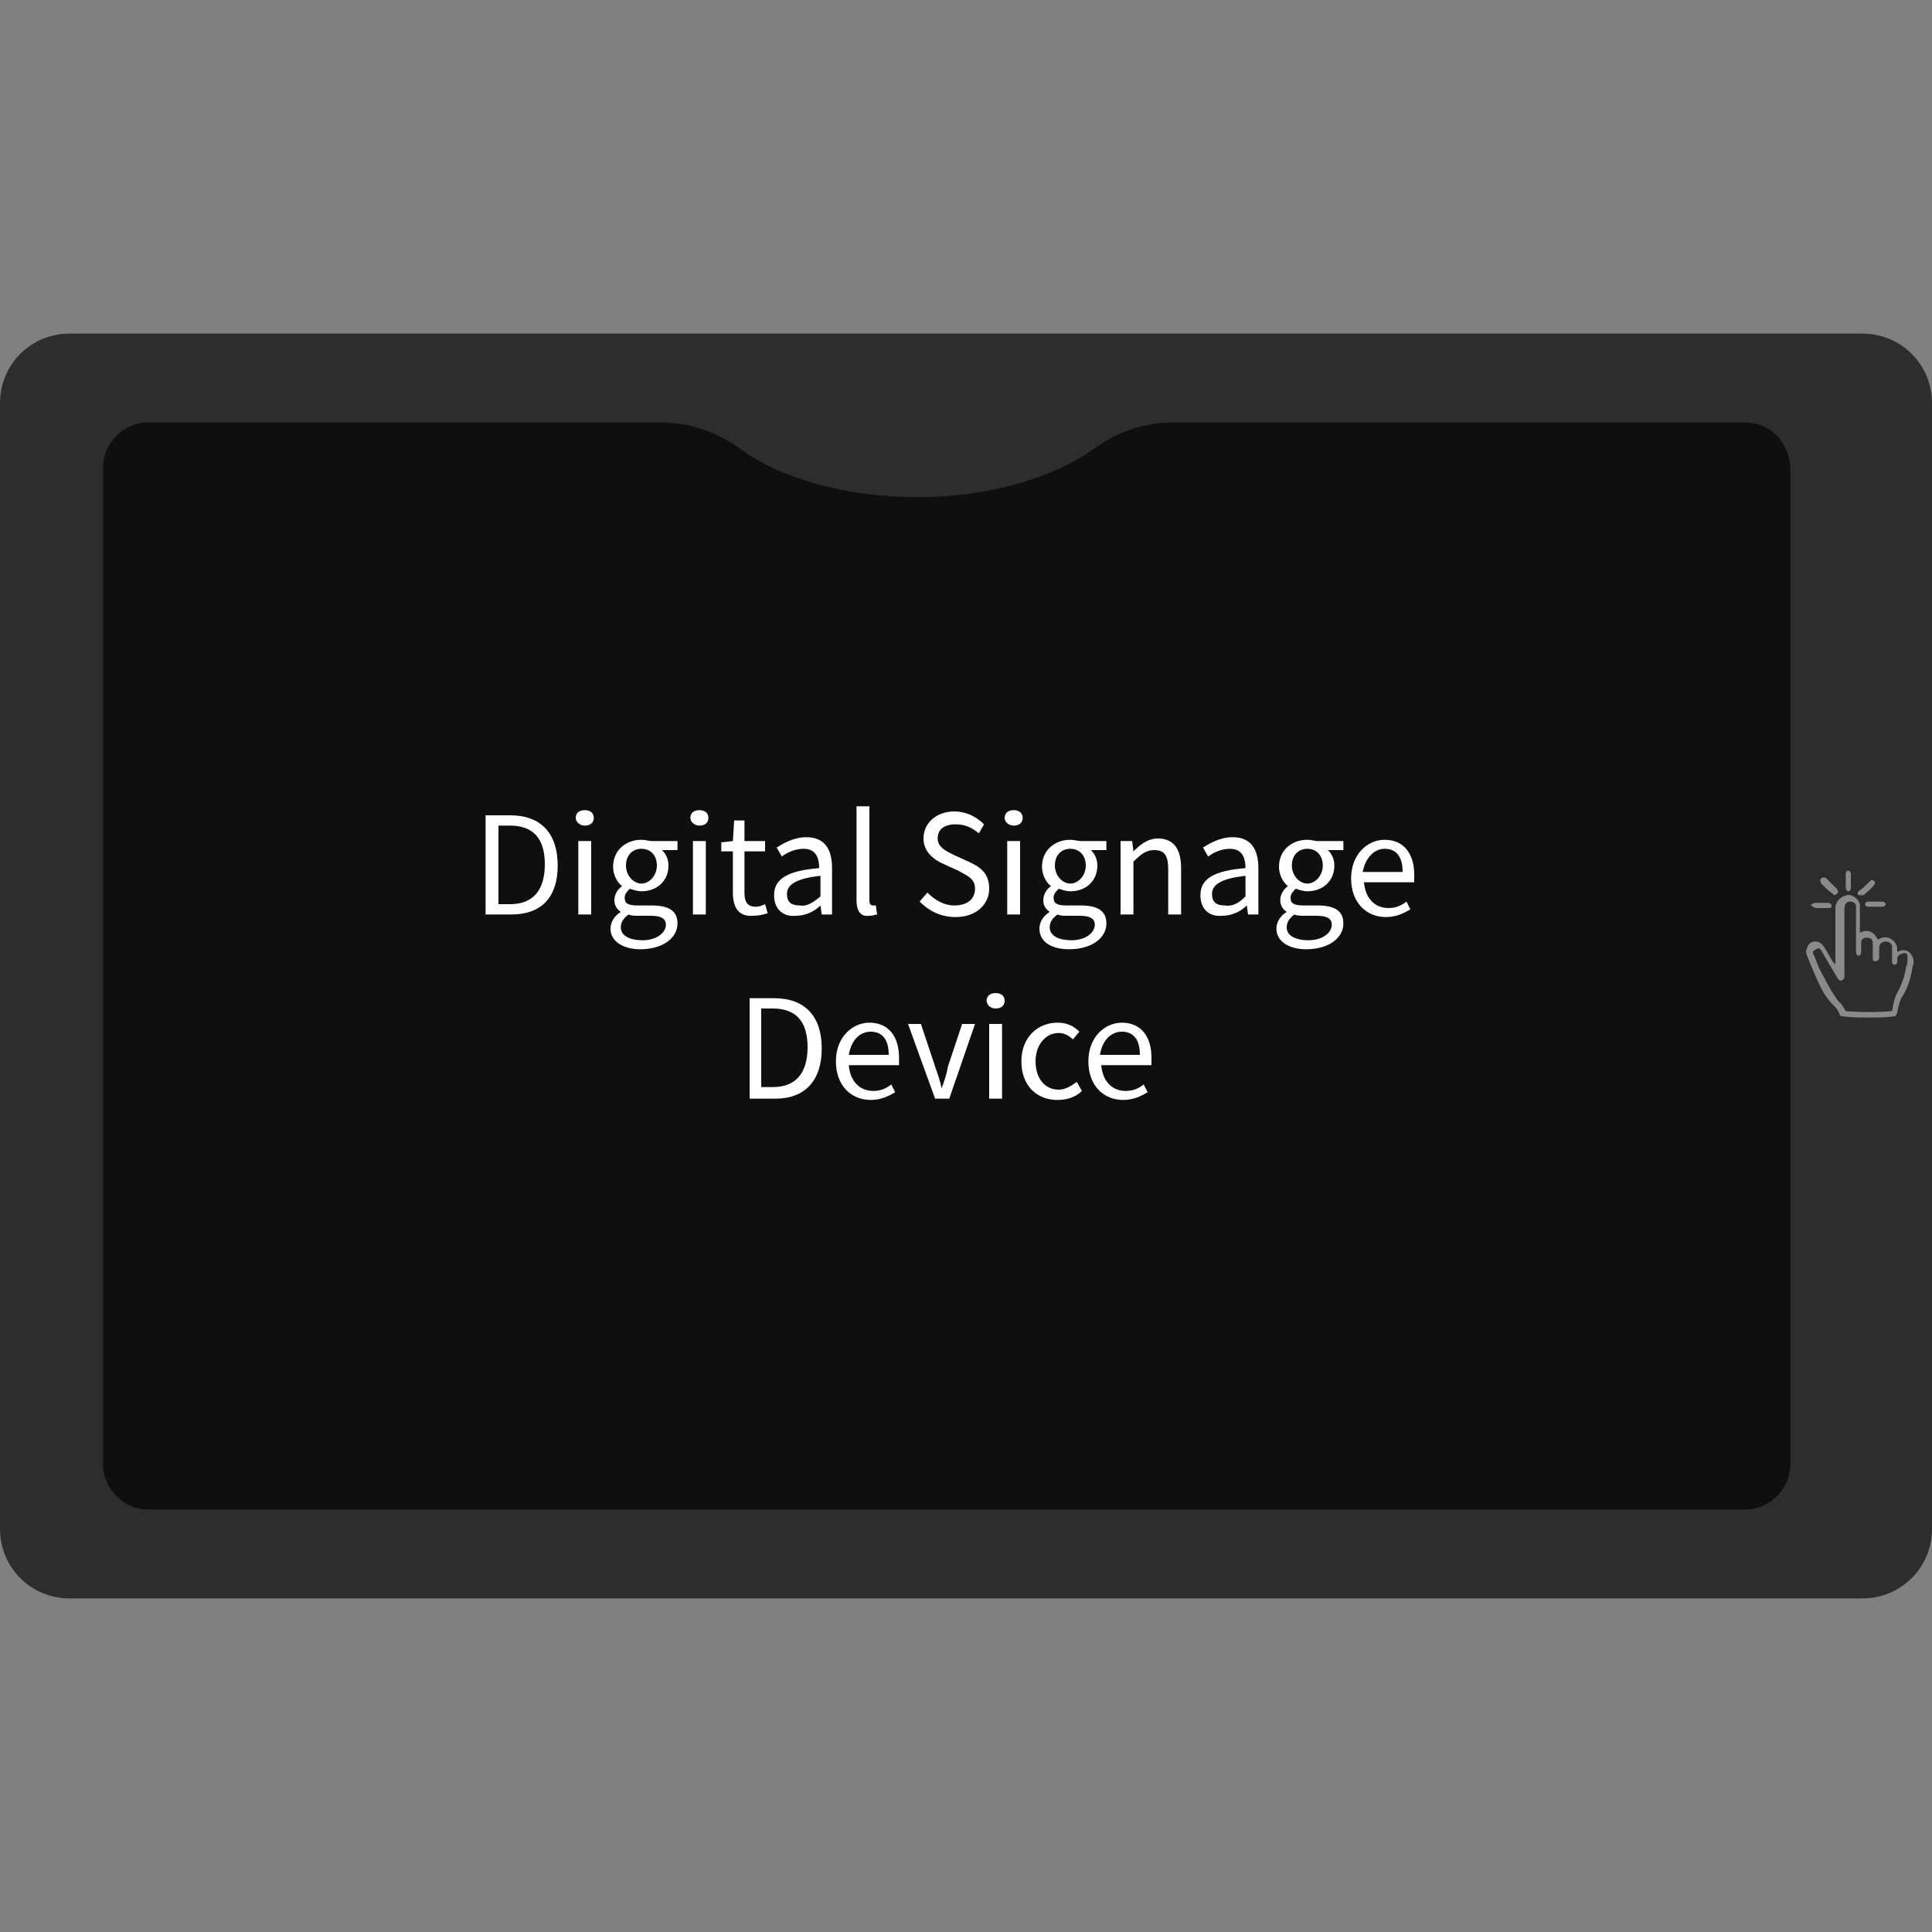 <?xml version="1.0" encoding="utf-8"?>
<!-- Generator: Adobe Illustrator 22.1.0, SVG Export Plug-In . SVG Version: 6.00 Build 0)  -->
<svg version="1.1" id="Layer_1" xmlns="http://www.w3.org/2000/svg" xmlns:xlink="http://www.w3.org/1999/xlink" x="0px" y="0px"
	 viewBox="0 0 150 150" style="enable-background:new 0 0 150 150;" xml:space="preserve">
<rect x="0" y="0" width="150" height="150" fill="#808080" stroke="none"/>
<style type="text/css">
	.st0{fill:#2D2D2D;}
	.st1{fill:#0F0F10;}
	.st2{fill:#8A8A8A;}
	.st3{fill:#FFFFFF;}
</style>
<g>
	<path class="st0" d="M144.6,124.1H5.4c-3,0-5.4-2.4-5.4-5.4V31.3c0-3,2.4-5.4,5.4-5.4h139.2c3,0,5.4,2.4,5.4,5.4v87.4
		C150,121.7,147.6,124.1,144.6,124.1z"/>
	<path class="st1" d="M135.5,32.8l-44.4,0c-2.2,0-4.3,0.7-6.1,2c-3.2,2.3-8.2,3.8-13.8,3.8c-5.6,0-10.7-1.5-13.8-3.8
		c-1.8-1.3-3.9-2-6.1-2l-39.8,0c-1.9,0-3.5,1.6-3.5,3.5v77.4c0,1.9,1.6,3.5,3.5,3.5h124c1.9,0,3.5-1.6,3.5-3.5V36.3
		C138.9,34.3,137.4,32.8,135.5,32.8z"/>
	<g>
		<path class="st2" d="M148.5,74.3c-0.2-0.4-0.5-0.6-0.9-0.5c-0.1,0-0.2,0.1-0.3,0.1c0-0.1,0-0.1,0-0.2c0-0.6-0.7-1.2-1.4-0.8
			c-0.1,0.1-0.1,0-0.2-0.1c-0.2-0.4-0.6-0.6-1-0.5c-0.1,0-0.2,0.1-0.3,0.1c0,0,0-0.1,0-0.1c0-0.6,0-1.2,0-1.9c0-0.1,0-0.1,0-0.2
			c-0.1-0.4-0.6-0.8-1-0.7c-0.5,0.1-0.9,0.5-0.9,1c0,1.2,0,2.4,0,3.6c0,0.3,0,0.5,0,0.8c0,0,0,0,0,0c0,0,0-0.1-0.1-0.1
			c-0.3-0.4-0.5-0.9-0.8-1.3c-0.2-0.3-0.4-0.4-0.7-0.4c-0.3,0-0.5,0.2-0.6,0.5c-0.1,0.2-0.1,0.4,0,0.6c0.4,1,0.8,2,1.3,2.9
			c0.2,0.3,0.4,0.6,0.7,0.9c0.2,0.2,0.4,0.4,0.5,0.7c0,0.1,0.1,0.2,0.2,0.2c0.7,0.1,1.4,0.1,2.1,0.1c0.7,0,1.4,0,2-0.1
			c0.1,0,0.1,0,0.1-0.1c0,0,0.1-0.1,0.1-0.2c0.1-0.5,0.2-1,0.5-1.4c0.4-0.7,0.6-1.5,0.7-2.2C148.6,74.8,148.6,74.6,148.5,74.3z
			 M148,75c-0.1,0.7-0.3,1.3-0.6,1.9c-0.3,0.5-0.4,1-0.5,1.6c-1.2,0.1-2.4,0.1-3.6,0c-0.1-0.2-0.2-0.3-0.3-0.5
			c-0.2-0.2-0.4-0.4-0.5-0.6c-0.5-0.7-0.8-1.4-1.2-2.1c-0.2-0.4-0.3-0.8-0.5-1.2c-0.1-0.2,0-0.3,0.2-0.4c0.2-0.1,0.3-0.1,0.4,0.1
			c0.4,0.7,0.9,1.5,1.3,2.2c0.1,0.1,0.2,0.2,0.3,0.1c0.1,0,0.2-0.1,0.2-0.3c0-1.4,0-2.9,0-4.3c0-0.3,0-0.7,0-1
			c0-0.3,0.2-0.5,0.4-0.5c0.3,0,0.5,0.1,0.5,0.4c0,0.3,0,0.6,0,0.9c0,0.6,0,1.3,0,1.9c0,0.2,0,0.5,0,0.7c0,0.2,0.1,0.3,0.2,0.3
			c0.1,0,0.2-0.1,0.2-0.3c0-0.2,0-0.5,0-0.7c0-0.3,0.2-0.4,0.4-0.4c0.3,0,0.5,0.1,0.5,0.4c0,0.1,0,0.3,0,0.4c0,0.3,0,0.5,0,0.8
			c0,0.2,0.1,0.3,0.3,0.2c0.1,0,0.2-0.1,0.2-0.3c0-0.2,0-0.5,0-0.7c0-0.3,0.2-0.5,0.5-0.5c0.3,0,0.5,0.2,0.5,0.4c0,0.1,0,0.3,0,0.4
			c0,0.3,0,0.5,0,0.8c0,0.1,0.1,0.2,0.2,0.2c0.1,0,0.2-0.1,0.2-0.2c0-0.1,0-0.2,0-0.2c0-0.1,0-0.2,0.1-0.3c0.1-0.1,0.3-0.2,0.5-0.2
			c0.2,0,0.2,0.2,0.2,0.3C148.1,74.7,148.1,74.9,148,75z"/>
		<path class="st2" d="M144.6,69.5c0,0,0.1,0,0.1,0c0,0,0,0,0,0c0.3-0.3,0.6-0.5,0.8-0.8c0.1-0.1,0.1-0.2,0-0.3
			c-0.1-0.1-0.2-0.1-0.3,0c-0.3,0.3-0.6,0.6-0.9,0.8c-0.1,0.1-0.1,0.2,0,0.3C144.4,69.5,144.5,69.5,144.6,69.5z"/>
		<path class="st2" d="M142.3,69.4c0,0,0.1,0.1,0.1,0.1c0.1,0,0.2-0.1,0.3-0.2c0-0.1,0-0.2-0.1-0.3c-0.3-0.3-0.5-0.5-0.8-0.8
			c-0.1-0.1-0.3-0.1-0.4,0c-0.1,0.1-0.1,0.2,0,0.4C141.7,68.9,142,69.2,142.3,69.4z"/>
		<path class="st2" d="M145.1,70c-0.2,0-0.3,0.1-0.3,0.2c0,0.1,0.1,0.2,0.3,0.2c0.2,0,0.3,0,0.5,0c0.2,0,0.3,0,0.5,0
			c0.2,0,0.3-0.1,0.3-0.2c0-0.1-0.1-0.2-0.3-0.2C145.7,70,145.4,70,145.1,70z"/>
		<path class="st2" d="M141,70.5c0.2,0,0.3,0,0.5,0c0.2,0,0.3,0,0.5,0c0.2,0,0.2-0.1,0.2-0.2c0-0.1-0.1-0.2-0.3-0.2
			c-0.3,0-0.7,0-1,0c-0.1,0-0.3,0.1-0.3,0.2C140.8,70.4,140.9,70.5,141,70.5z"/>
		<path class="st2" d="M143.5,69.2c0.1,0,0.2-0.1,0.2-0.3c0-0.2,0-0.3,0-0.5c0-0.2,0-0.3,0-0.5c0-0.2-0.1-0.3-0.2-0.3
			c-0.1,0-0.2,0.1-0.2,0.2c0,0.3,0,0.6,0,1C143.3,69.1,143.4,69.2,143.5,69.2z"/>
	</g>
	<g>
		<path class="st3" d="M37.7,63.3h1.9c2.4,0,3.7,1.4,3.7,3.9S42,71,39.7,71h-2V63.3z M39.6,70.2c1.8,0,2.7-1.1,2.7-3.1s-0.9-3-2.7-3
			h-0.9v6.1H39.6z"/>
		<path class="st3" d="M44.7,63.5c0-0.4,0.3-0.6,0.7-0.6s0.7,0.2,0.7,0.6c0,0.4-0.3,0.6-0.7,0.6S44.7,63.8,44.7,63.5z M44.9,65.3h1
			V71h-1V65.3z"/>
		<path class="st3" d="M47.4,72.1c0-0.5,0.3-1,0.8-1.3v0c-0.3-0.2-0.5-0.5-0.5-0.9c0-0.5,0.3-0.9,0.6-1.1v0
			c-0.4-0.3-0.7-0.9-0.7-1.5c0-1.3,1-2.1,2.2-2.1c0.3,0,0.6,0.1,0.8,0.1h2V66h-1.2c0.3,0.3,0.5,0.7,0.5,1.2c0,1.2-0.9,2-2.1,2
			c-0.3,0-0.6-0.1-0.9-0.2c-0.2,0.2-0.4,0.4-0.4,0.7c0,0.4,0.2,0.6,1,0.6h1.1c1.3,0,2,0.4,2,1.4c0,1.1-1.1,2-2.9,2
			C48.4,73.7,47.4,73.1,47.4,72.1z M51.7,71.8c0-0.5-0.4-0.7-1.2-0.7h-1c-0.2,0-0.5,0-0.7-0.1c-0.4,0.3-0.6,0.6-0.6,1
			c0,0.6,0.6,1,1.7,1C51,73,51.7,72.4,51.7,71.8z M51,67.2c0-0.8-0.5-1.3-1.2-1.3s-1.2,0.5-1.2,1.3c0,0.8,0.6,1.4,1.2,1.4
			S51,68,51,67.2z"/>
		<path class="st3" d="M53.6,63.5c0-0.4,0.3-0.6,0.7-0.6c0.4,0,0.7,0.2,0.7,0.6c0,0.4-0.3,0.6-0.7,0.6
			C53.9,64.1,53.6,63.8,53.6,63.5z M53.8,65.3h1V71h-1V65.3z"/>
		<path class="st3" d="M56.9,69.3v-3.2H56v-0.7l0.9-0.1l0.1-1.6h0.8v1.6h1.6v0.8h-1.6v3.2c0,0.7,0.2,1.1,0.9,1.1
			c0.2,0,0.5-0.1,0.7-0.2l0.2,0.7c-0.3,0.1-0.7,0.2-1.1,0.2C57.3,71.2,56.9,70.4,56.9,69.3z"/>
		<path class="st3" d="M60.1,69.5c0-1.3,1.1-1.9,3.5-2.1c0-0.7-0.2-1.5-1.2-1.5c-0.7,0-1.3,0.3-1.7,0.6l-0.4-0.7
			c0.5-0.3,1.3-0.8,2.3-0.8c1.4,0,2,0.9,2,2.4V71h-0.8l-0.1-0.7h0c-0.5,0.5-1.2,0.8-1.9,0.8C60.8,71.2,60.1,70.6,60.1,69.5z
			 M63.7,69.6V68c-1.9,0.2-2.6,0.7-2.6,1.4c0,0.7,0.4,0.9,1,0.9C62.6,70.4,63.1,70.1,63.7,69.6z"/>
		<path class="st3" d="M66.5,69.9v-7.3h1v7.3c0,0.3,0.1,0.4,0.3,0.4c0.1,0,0.1,0,0.2,0l0.1,0.7c-0.1,0-0.3,0.1-0.6,0.1
			C66.8,71.2,66.5,70.7,66.5,69.9z"/>
		<path class="st3" d="M71.4,70l0.6-0.7c0.6,0.6,1.3,1,2.1,1c1,0,1.6-0.5,1.6-1.3c0-0.8-0.6-1-1.3-1.4l-1.1-0.5
			c-0.7-0.3-1.6-0.9-1.6-2c0-1.2,1-2.1,2.4-2.1c0.9,0,1.7,0.4,2.3,1L76,64.7c-0.5-0.4-1-0.7-1.8-0.7c-0.9,0-1.4,0.4-1.4,1.1
			c0,0.7,0.7,1,1.3,1.3l1.1,0.5c0.9,0.4,1.6,0.9,1.6,2.1c0,1.2-1,2.2-2.6,2.2C73,71.2,72.1,70.7,71.4,70z"/>
		<path class="st3" d="M78,63.5c0-0.4,0.3-0.6,0.7-0.6s0.7,0.2,0.7,0.6c0,0.4-0.3,0.6-0.7,0.6S78,63.8,78,63.5z M78.2,65.3h1V71h-1
			V65.3z"/>
		<path class="st3" d="M80.7,72.1c0-0.5,0.3-1,0.8-1.3v0c-0.3-0.2-0.5-0.5-0.5-0.9c0-0.5,0.3-0.9,0.6-1.1v0
			c-0.4-0.3-0.7-0.9-0.7-1.5c0-1.3,1-2.1,2.2-2.1c0.3,0,0.6,0.1,0.8,0.1h2V66h-1.2c0.3,0.3,0.5,0.7,0.5,1.2c0,1.2-0.9,2-2.1,2
			c-0.3,0-0.6-0.1-0.9-0.2c-0.2,0.2-0.4,0.4-0.4,0.7c0,0.4,0.2,0.6,1,0.6h1.1c1.3,0,2,0.4,2,1.4c0,1.1-1.1,2-2.9,2
			C81.6,73.7,80.7,73.1,80.7,72.1z M85,71.8c0-0.5-0.4-0.7-1.2-0.7h-1c-0.2,0-0.5,0-0.7-0.1c-0.4,0.3-0.6,0.6-0.6,1
			c0,0.6,0.6,1,1.7,1C84.3,73,85,72.4,85,71.8z M84.3,67.2c0-0.8-0.5-1.3-1.2-1.3s-1.2,0.5-1.2,1.3c0,0.8,0.6,1.4,1.2,1.4
			S84.3,68,84.3,67.2z"/>
		<path class="st3" d="M87.1,65.3h0.8l0.1,0.8h0c0.5-0.5,1.1-1,1.9-1c1.2,0,1.8,0.8,1.8,2.3V71h-1v-3.5c0-1.1-0.3-1.5-1.1-1.5
			c-0.6,0-1,0.3-1.6,0.9V71h-1V65.3z"/>
		<path class="st3" d="M93.2,69.5c0-1.3,1.1-1.9,3.5-2.1c0-0.7-0.2-1.5-1.2-1.5c-0.7,0-1.3,0.3-1.7,0.6l-0.4-0.7
			c0.5-0.3,1.3-0.8,2.3-0.8c1.4,0,2,0.9,2,2.4V71h-0.8l-0.1-0.7h0c-0.5,0.5-1.2,0.8-1.9,0.8C93.9,71.2,93.2,70.6,93.2,69.5z
			 M96.7,69.6V68c-1.9,0.2-2.6,0.7-2.6,1.4c0,0.7,0.4,0.9,1,0.9C95.7,70.4,96.2,70.1,96.7,69.6z"/>
		<path class="st3" d="M99.1,72.1c0-0.5,0.3-1,0.8-1.3v0c-0.3-0.2-0.5-0.5-0.5-0.9c0-0.5,0.3-0.9,0.6-1.1v0
			c-0.4-0.3-0.7-0.9-0.7-1.5c0-1.3,1-2.1,2.2-2.1c0.3,0,0.6,0.1,0.8,0.1h2V66h-1.2c0.3,0.3,0.5,0.7,0.5,1.2c0,1.2-0.9,2-2.1,2
			c-0.3,0-0.6-0.1-0.9-0.2c-0.2,0.2-0.4,0.4-0.4,0.7c0,0.4,0.2,0.6,1,0.6h1.1c1.3,0,2,0.4,2,1.4c0,1.1-1.1,2-2.9,2
			C100.1,73.7,99.1,73.1,99.1,72.1z M103.4,71.8c0-0.5-0.4-0.7-1.2-0.7h-1c-0.2,0-0.5,0-0.7-0.1c-0.4,0.3-0.6,0.6-0.6,1
			c0,0.6,0.6,1,1.7,1C102.7,73,103.4,72.4,103.4,71.8z M102.7,67.2c0-0.8-0.5-1.3-1.2-1.3s-1.2,0.5-1.2,1.3c0,0.8,0.6,1.4,1.2,1.4
			S102.7,68,102.7,67.2z"/>
		<path class="st3" d="M104.9,68.2c0-1.9,1.3-3,2.6-3c1.5,0,2.3,1.1,2.3,2.7c0,0.2,0,0.4,0,0.6h-3.9c0.1,1.2,0.8,2,1.9,2
			c0.6,0,1-0.2,1.4-0.5l0.3,0.6c-0.5,0.3-1.1,0.6-1.9,0.6C106.1,71.2,104.9,70.1,104.9,68.2z M108.9,67.7c0-1.2-0.5-1.8-1.4-1.8
			c-0.8,0-1.5,0.7-1.7,1.8H108.9z"/>
		<path class="st3" d="M58.2,77.5h1.9c2.4,0,3.7,1.4,3.7,3.9c0,2.5-1.3,3.9-3.6,3.9h-2V77.5z M60,84.4c1.8,0,2.7-1.1,2.7-3.1
			s-0.9-3-2.7-3h-0.9v6.1H60z"/>
		<path class="st3" d="M64.9,82.4c0-1.9,1.3-3,2.6-3c1.5,0,2.3,1.1,2.3,2.7c0,0.2,0,0.4,0,0.6h-3.9c0.1,1.2,0.8,2,1.9,2
			c0.6,0,1-0.2,1.4-0.5l0.3,0.6c-0.5,0.3-1.1,0.6-1.9,0.6C66.1,85.4,64.9,84.3,64.9,82.4z M69,81.9c0-1.2-0.5-1.8-1.4-1.8
			c-0.8,0-1.5,0.6-1.7,1.8H69z"/>
		<path class="st3" d="M70.5,79.5h1l1.1,3.3c0.2,0.6,0.4,1.1,0.5,1.7h0c0.2-0.5,0.4-1.1,0.5-1.7l1.1-3.3h1l-2,5.8h-1.1L70.5,79.5z"
			/>
		<path class="st3" d="M76.6,77.7c0-0.4,0.3-0.6,0.7-0.6c0.4,0,0.7,0.2,0.7,0.6c0,0.4-0.3,0.6-0.7,0.6C76.9,78.3,76.6,78,76.6,77.7z
			 M76.8,79.5h1v5.8h-1V79.5z"/>
		<path class="st3" d="M79.3,82.4c0-1.9,1.3-3,2.8-3c0.8,0,1.3,0.3,1.7,0.7l-0.5,0.6c-0.3-0.3-0.7-0.5-1.1-0.5c-1,0-1.8,0.9-1.8,2.2
			s0.7,2.2,1.8,2.2c0.5,0,1-0.3,1.4-0.6l0.4,0.7c-0.5,0.5-1.2,0.7-1.9,0.7C80.5,85.4,79.3,84.3,79.3,82.4z"/>
		<path class="st3" d="M84.5,82.4c0-1.9,1.3-3,2.6-3c1.5,0,2.3,1.1,2.3,2.7c0,0.2,0,0.4,0,0.6h-3.9c0.1,1.2,0.8,2,1.9,2
			c0.6,0,1-0.2,1.4-0.5l0.3,0.6c-0.5,0.3-1.1,0.6-1.9,0.6C85.7,85.4,84.5,84.3,84.5,82.4z M88.5,81.9c0-1.2-0.5-1.8-1.4-1.8
			c-0.8,0-1.5,0.6-1.7,1.8H88.5z"/>
	</g>
</g>
</svg>

